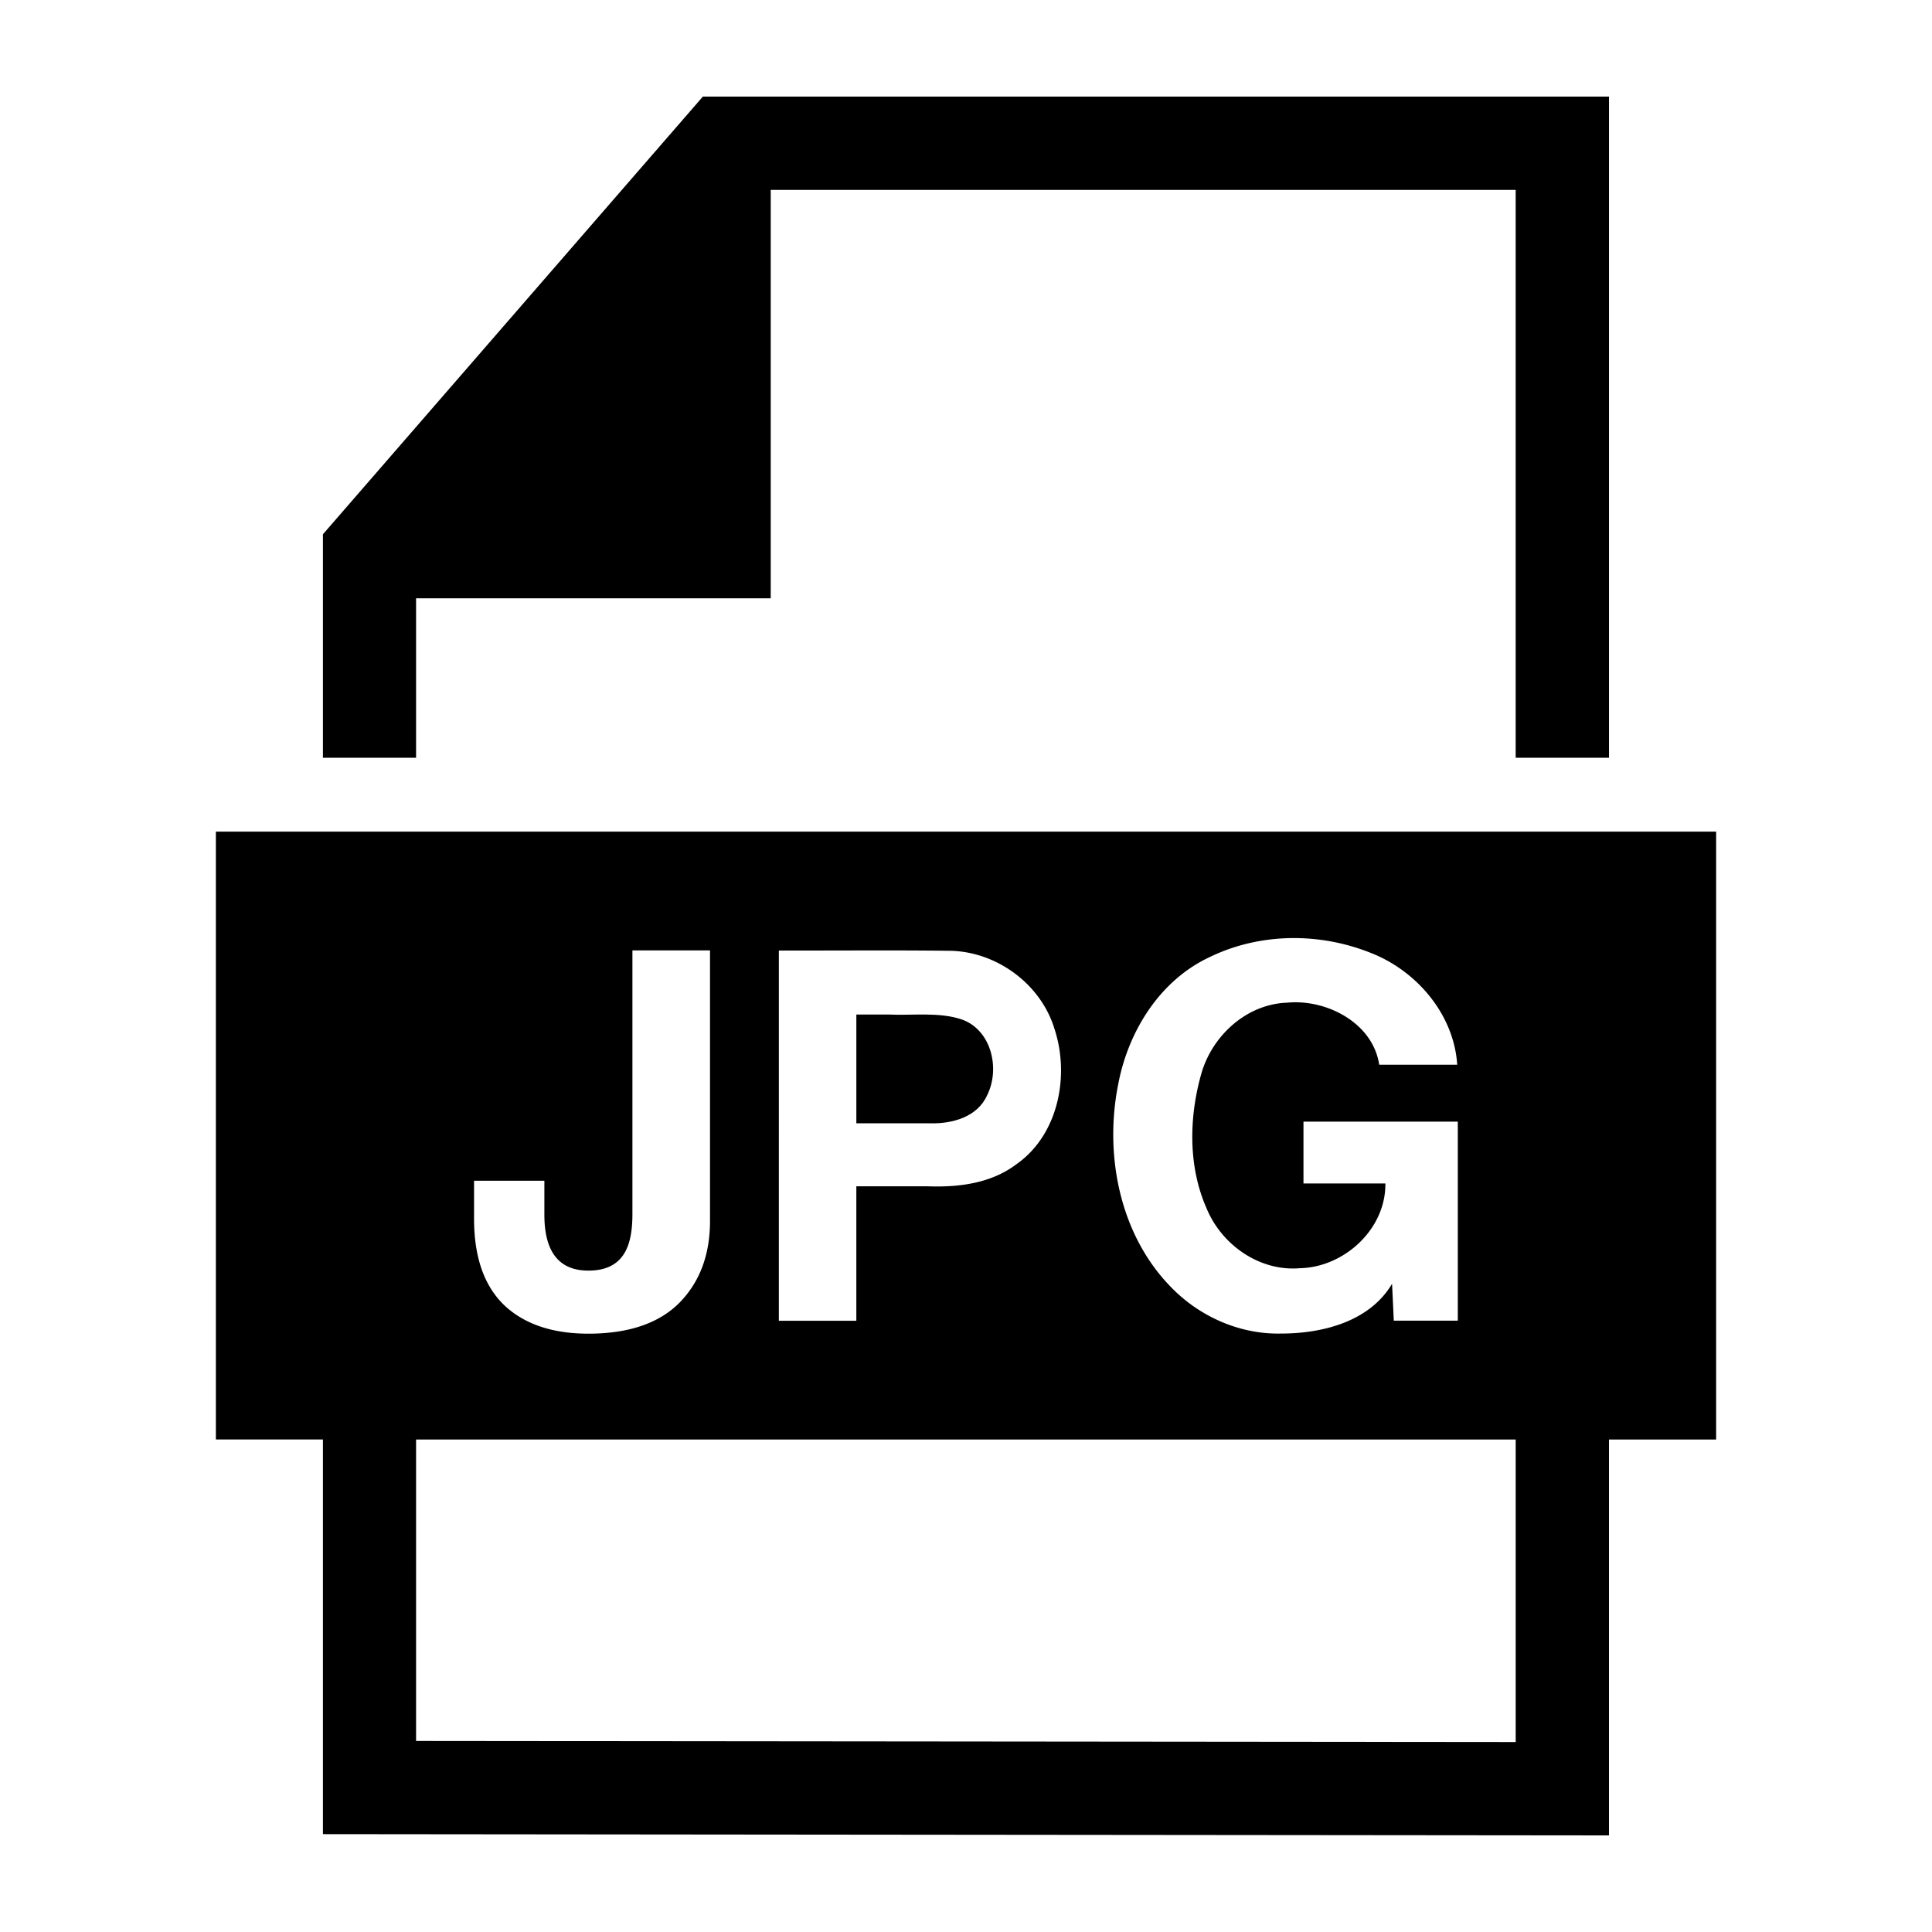 <?xml version="1.0" standalone="no"?><!DOCTYPE svg PUBLIC "-//W3C//DTD SVG 1.1//EN" "http://www.w3.org/Graphics/SVG/1.1/DTD/svg11.dtd"><svg t="1742559076126" class="icon" viewBox="0 0 1024 1024" version="1.1" xmlns="http://www.w3.org/2000/svg" p-id="1322" xmlns:xlink="http://www.w3.org/1999/xlink" width="200" height="200"><path d="M220.524 317.102h187.976V100.659h394.839v300.959h49.464V51.2H372.526l-201.37 231.977v118.441h49.367zM114.422 440.776v322.176h56.735v209.178L852.787 972.8v-209.828h56.796V440.776H114.422z m478.29 133.709c5.361-28.109 22.175-55.066 48.686-67.323 13.189-6.39 27.735-9.641 42.348-9.948a110.029 110.029 0 0 1 42.865 7.869c24.397 9.554 44.012 32.645 45.742 59.228h-41.354c-3.328-22.175-27.95-34.913-48.845-32.865-21.504 0.758-39.685 17.495-45.435 37.642-6.589 23.245-7.045 49.377 2.944 71.716 8.044 19.18 28.093 33.167 49.224 31.375 23.178-0.461 44.995-20.081 45.384-43.771v-1.147h-43.402v-32.773h81.797v105.482h-33.93c-0.307-6.513-0.599-13.025-0.922-19.533-11.889 20.081-36.895 26.373-58.767 26.373-22.108 0.527-43.709-9.18-58.839-25.068-26.977-27.894-34.98-70.093-27.494-107.259zM412.82 503.798c30.664 0.072 61.297-0.236 91.868 0.159 24.397 0.988 47.13 18.002 54.226 41.431 8.187 24.904 1.997 56.269-20.357 71.798-13.501 10.138-30.684 12.186-47.043 11.576h-37.637v71.27h-41.068V503.798z m-161.556 122.015h37.268v18.028c0 19.517 7.634 29.609 23.327 29.609 20.019 0 23.337-14.996 23.337-30.152v-139.571H376.32v143.38c0 17.93-5.396 32.399-16.302 43.479-10.819 10.813-26.87 16.287-48.174 16.287-19.092 0-34.002-5.089-44.585-15.078-10.675-10.296-15.995-25.518-15.995-45.819v-20.163z m552.09 297.503l-582.83-0.563v-159.78h582.83v160.343z" p-id="1323"></path><path d="M523.192 580.521c7.05-14.019 2.319-34.678-13.496-40.212-6.211-2.058-12.667-2.509-19.082-2.586-6.528-0.077-13.03 0.307-19.487 0h-17.244v57.641h38.968c11.709 0.369 25.16-3.256 30.341-14.843z" p-id="1324"></path></svg>